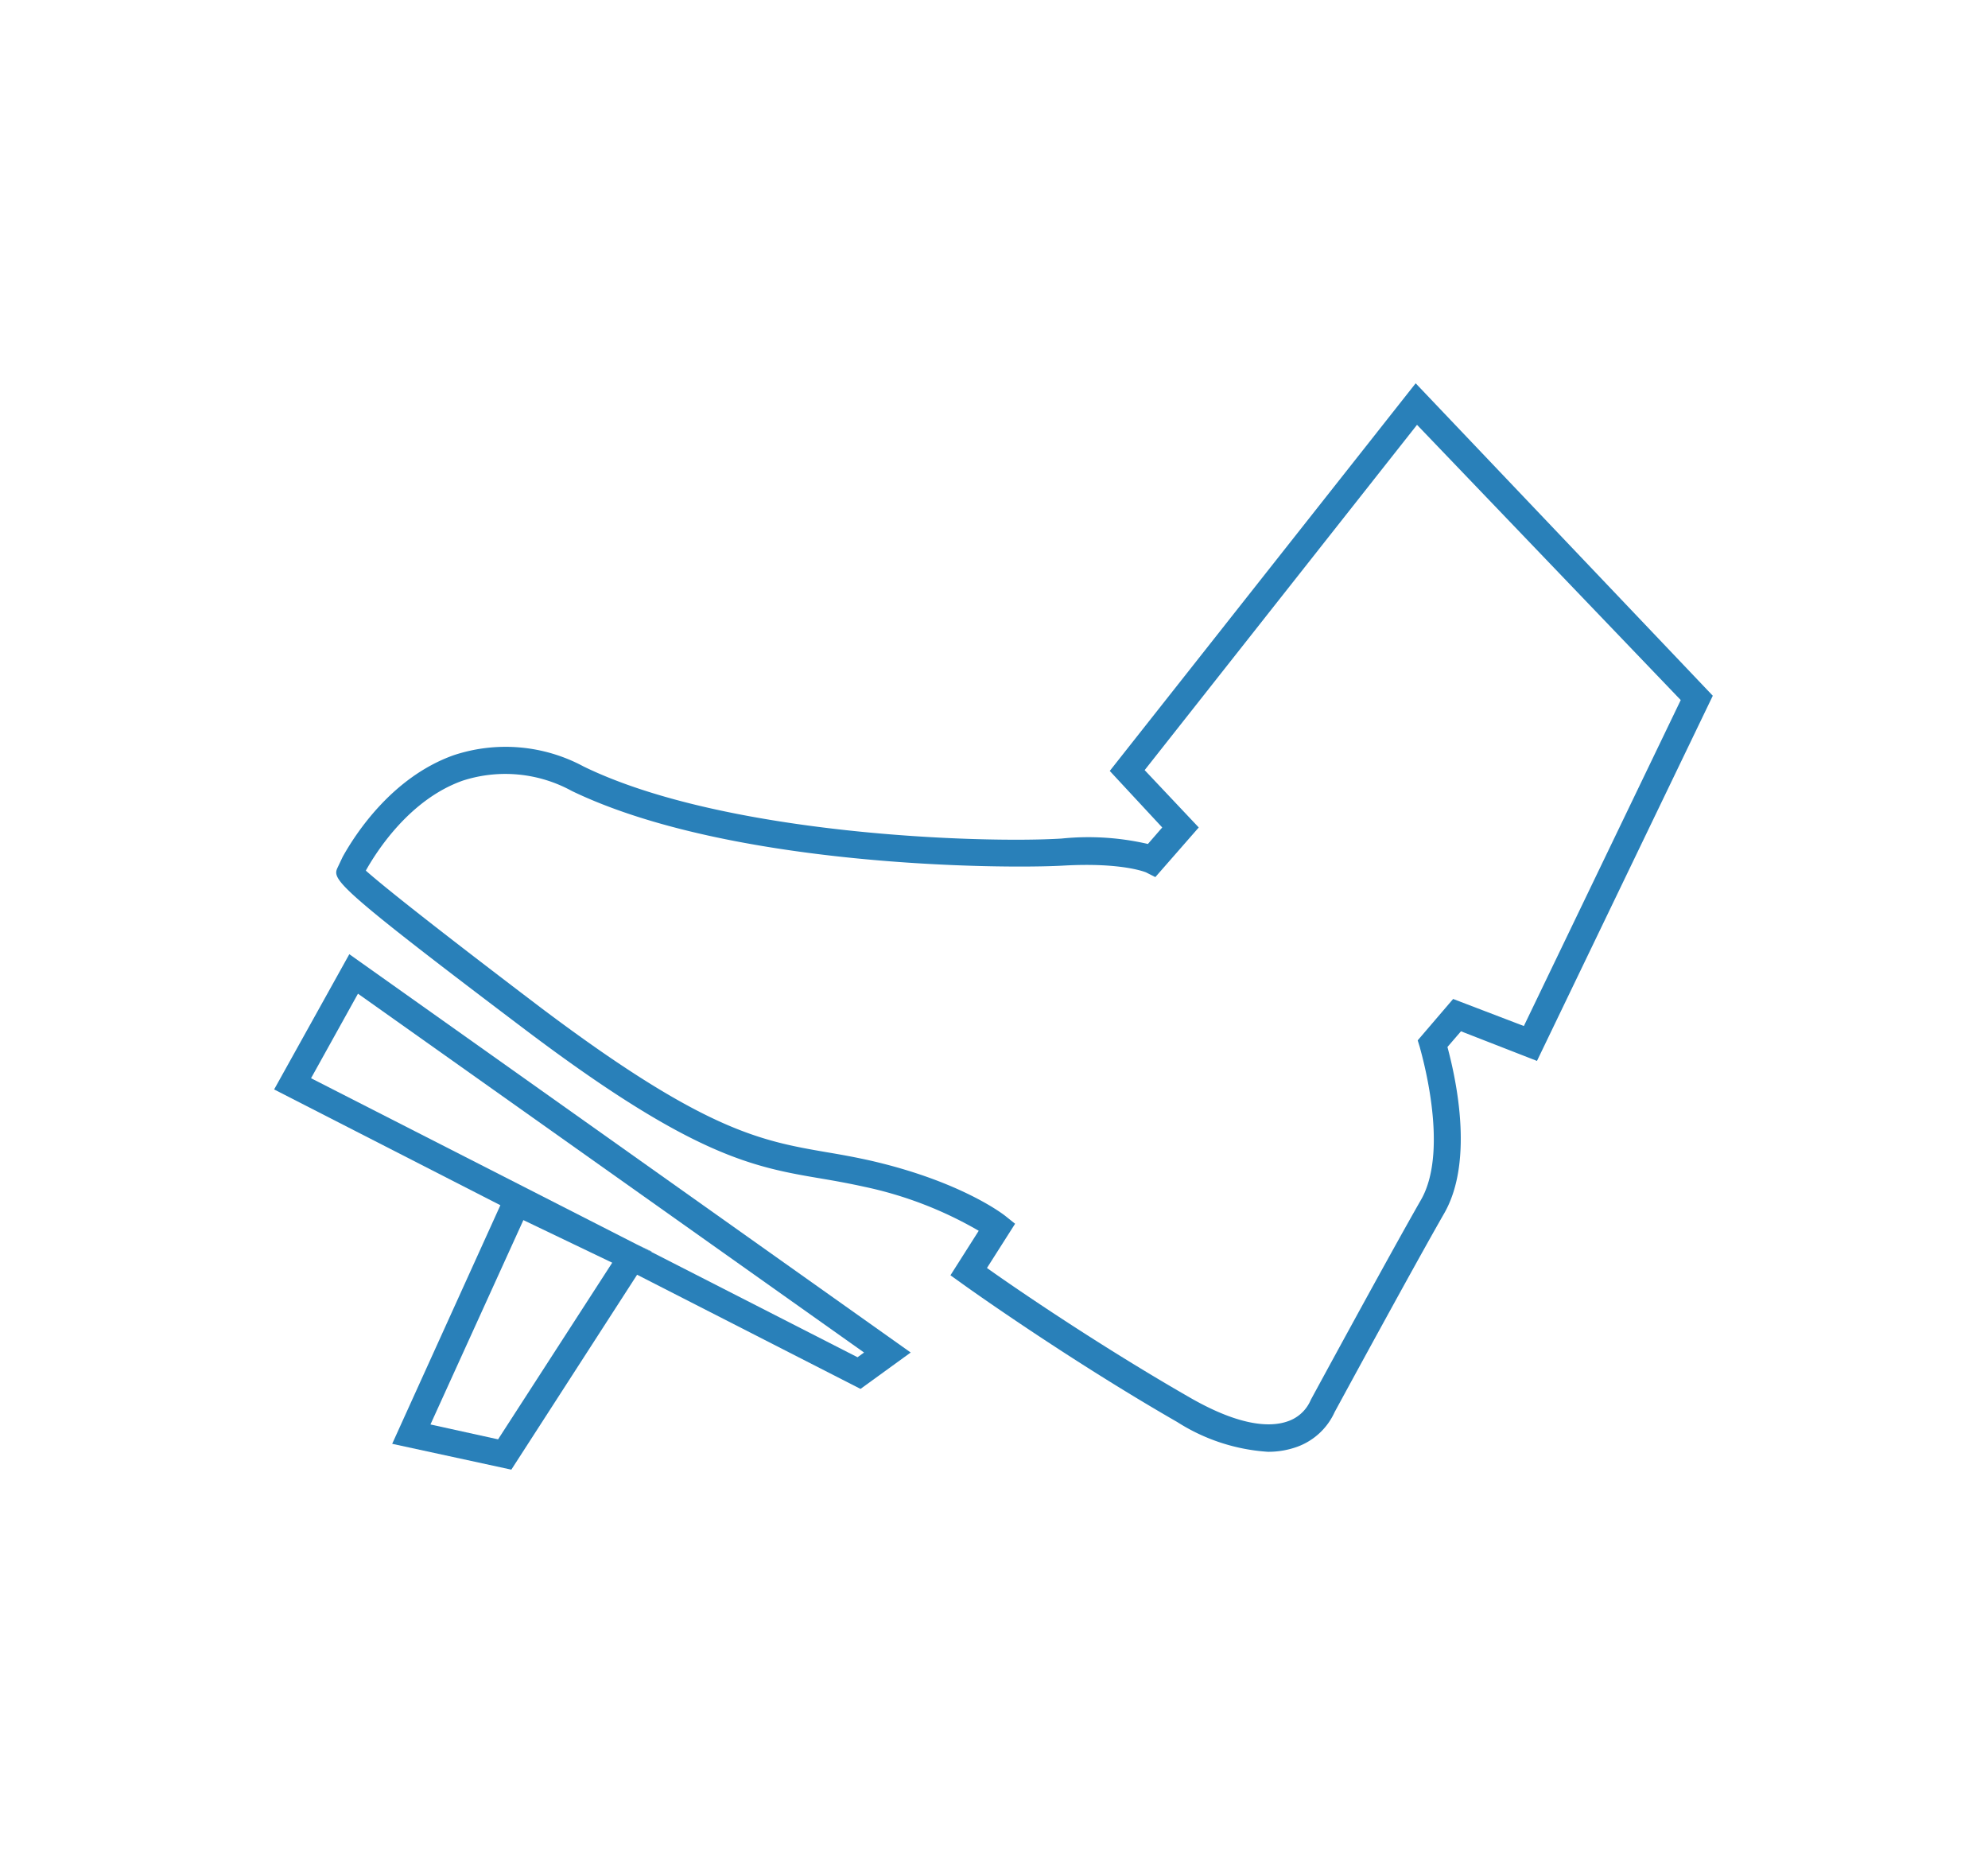 <?xml version="1.0" encoding="UTF-8"?>
<svg xmlns="http://www.w3.org/2000/svg" id="f6797b15-0128-4062-beea-326be11244a5" data-name="Layer 1" width="147" height="136.99" viewBox="0 0 147 136.99">
  <title>AccelerationYD-App</title>
  <path d="M104.68,28.34,82.06,57l3.88,4.18-1.06,1.22A19.53,19.53,0,0,0,78.49,62c-5.77.36-24.85-.23-35.32-5.32a12.18,12.18,0,0,0-9.63-.84c-4.54,1.62-7.25,5.8-8.2,7.51h0l-.35.74c-.44.92-.56,1.16,13.87,12.06,12.43,9.38,16.84,10.14,21.94,11,1,.17,2,.35,3.13.6A28.56,28.56,0,0,1,72.37,91l-2.09,3.29.77.55c.07.06,7.67,5.51,16,10.3a14.14,14.14,0,0,0,6.71,2.2,6.28,6.28,0,0,0,2.16-.37,4.86,4.86,0,0,0,2.77-2.57c.43-.79,5.8-10.68,8.1-14.69s.75-10.39.24-12.3l1-1.16,5.62,2.19,13-27Zm8,47.52-5.23-2-2.62,3.06.16.52c0,.08,2.26,7.46.09,11.26-2.39,4.17-8.08,14.66-8.14,14.77l-.06.13a2.83,2.83,0,0,1-1.67,1.49c-1.17.41-3.35.45-7.14-1.71-6.74-3.86-13-8.14-15.09-9.63l2.08-3.27-.7-.56c-.13-.11-3.28-2.57-10-4.11-1.16-.26-2.22-.45-3.24-.62-4.85-.84-9-1.56-21.07-10.64-9.22-7-12.08-9.36-13-10.18.8-1.43,3.24-5.26,7.16-6.65a10.23,10.23,0,0,1,8.07.76C54,64.13,74.23,64.25,78.62,64s6.11.5,6.12.5l.69.35,3.21-3.67-4-4.24,20.14-25.53,19.5,20.35Z" style="fill:#2980b9"></path>
  <path d="M47.07,92l1.09.56,0,0Z" style="fill:#2980b9"></path>
  <polygon points="48.18 92.53 48.16 92.56 47.07 92 48.18 92.53" style="fill:#2980b9"></polygon>
  <path d="M47.07,92l1.09.56,0,0Z" style="fill:#2980b9"></path>
  <path d="M25.83,70.55l-5.56,10L37,89.11l-8,17.64,8.81,1.91,9.3-14.41,16.52,8.44L67.34,100Zm11,35.87-5-1.1L38.7,90.21l6.57,3.15Zm26.58-6.07L48.16,92.56,47.07,92,23,79.72l3.47-6.25L63.89,100Z" style="fill:#2980b9"></path>
</svg>
